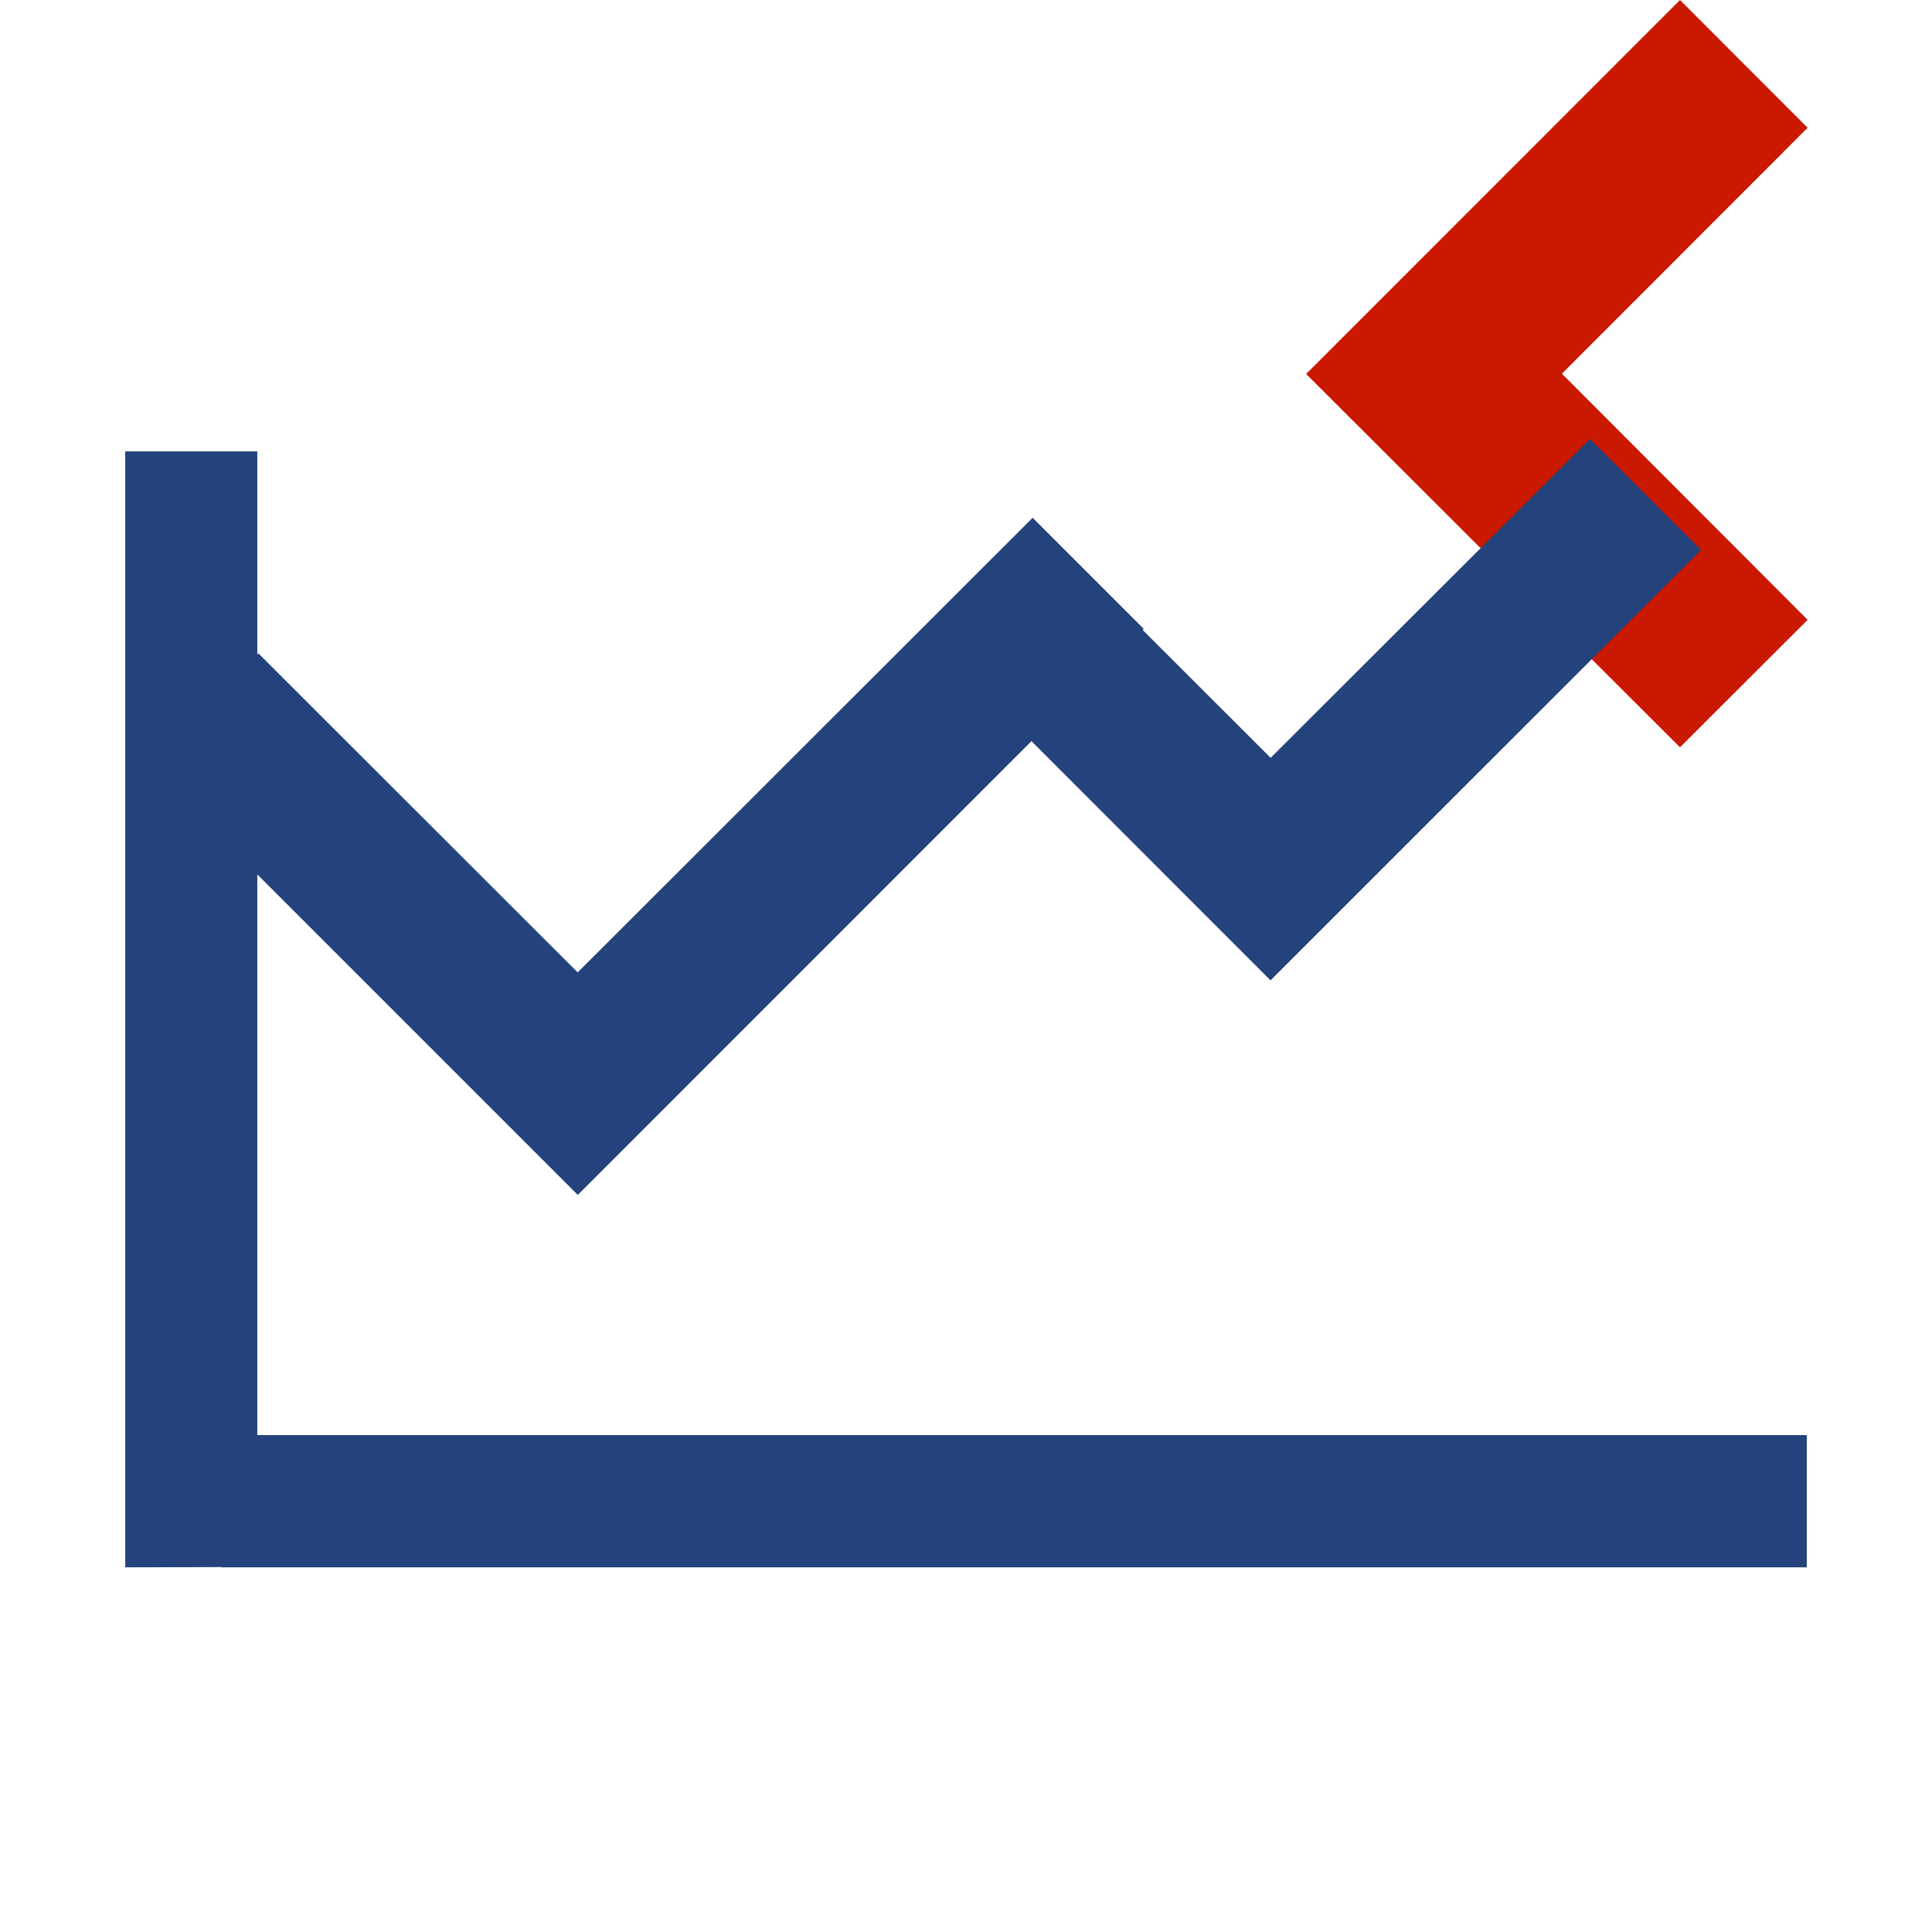 <svg width="16" height="16" xmlns="http://www.w3.org/2000/svg" viewBox="0 0 16 16" shape-rendering="geometricPrecision" fill="#24437c"><defs><mask id="a"><rect fill="#fff" width="100%" height="100%"/><path fill="#000" d="M16.383 1.058l-2.47-2.473-4.51 4.512 4.511 4.506 2.469-2.469-2.035-2.039z"/></mask></defs><path fill="#cb1800" d="M12.935 3.095l2.035-2.037L13.913 0l-3.096 3.097 3.096 3.092 1.057-1.056z"/><path d="M2.131 11.885V7.242l2.654 2.654 3.757-3.758 1.98 1.981 3.566-3.565-.92-.919-2.645 2.641-1.06-1.059.009-.009-.92-.92-3.768 3.765L2.14 5.411l-.009.01V3.738H1.037v9.242l.797-.002v.002h13.129v-1.095z" mask="url(#a)"/></svg>